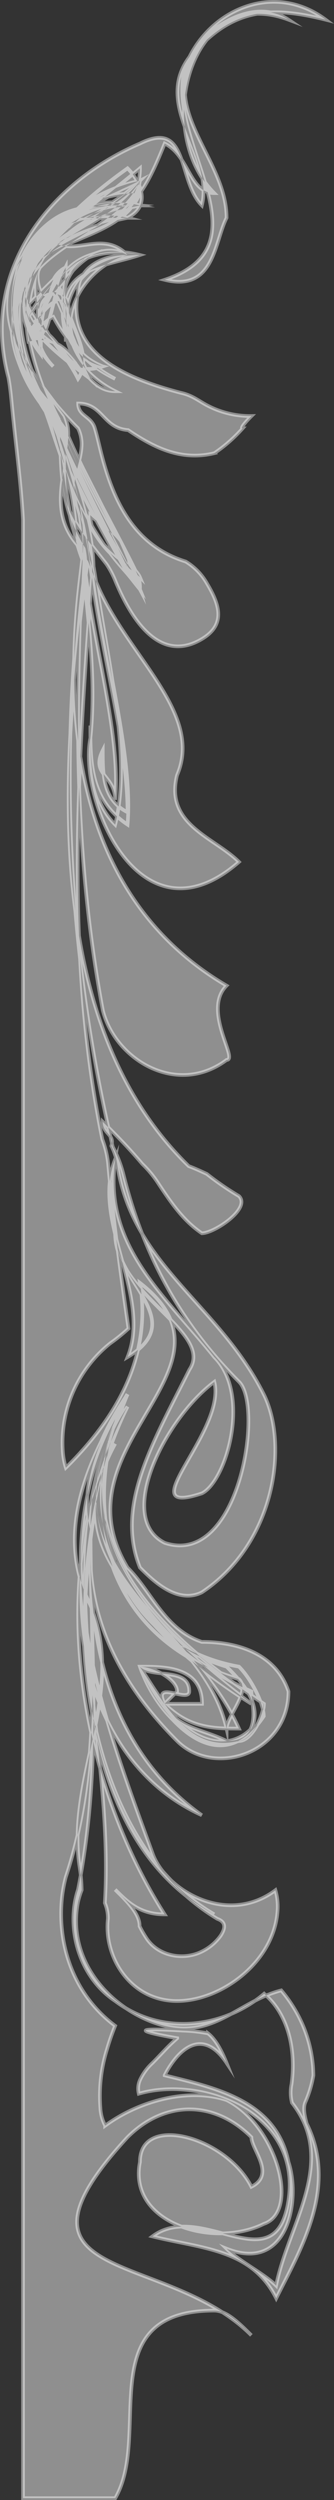 <svg xmlns="http://www.w3.org/2000/svg" viewBox="0 0 91.39 684"><rect x="0" y="0" width="91.39" height="684" fill="#333333" stroke="none"/><defs><style>.cls-1{fill:#fff;stroke:#fff;stroke-miterlimit:10;opacity:0.45;}</style></defs><title>column-right</title><g id="Layer_2" data-name="Layer 2"><g id="Layer_1-2" data-name="Layer 1"><path class="cls-1" d="M6.35,683.5H31.54c10.13-17.44-6.81-51.32,27.07-51.32,3.39,0,6.78,3.38,10.17,6.77C45.06,615.24-2.37,625.4,34.9,584.74c10.16-10.16,23.71-10.16,33.88,0,0,3.39,6.77,10.17,0,13.56C62,584.74,38.29,578,38.29,591.52c-3.39,16.94,20.32,23.72,33.88,16.94,10.16-3.39,3.38-27.1-10.17-33.88-10.16-3.39-23.71,0-33.22,7a11.52,11.52,0,0,1-1.31-4.82,42.82,42.82,0,0,1,1.84-16.16c.61-2.1,1.35-4.22,2.2-6.34-11.86-8.89-15.93-23-14.5-35.43A40.39,40.39,0,0,1,18,513.6c10.16-30.5,6.77-61,6.77-94.87,0-13.55,3.39-23.72,10.17-37.27-20.33,37.27,6.77,64.37,37.27,84.7,0,3.39-3.39,10.17-6.78,10.17-13.55,3.38-23.72-10.17-27.1-20.33,6.77,0,16.94,0,16.94,10.16H45.06c6.78,6.78,13.55,6.78,20.33,6.78-13.55-30.49-57.6-47.43-30.49-88.09C14.57,425.51,18,500,58.61,523.76,14.57,500,18,422.12,34.9,381.46,21.35,408.57,28.12,445.83,62,456c3.39,3.39,10.17,10.16,6.78,16.94-6.78,6.77-16.94,3.39-23.72-6.78l3.39-3.39c0-3.38-6.78-6.77-10.16-6.77,3.38,10.16,20.32,33.88,33.88,13.55,0-3.39-3.39-10.16-6.78-13.55-37.27-6.78-44-47.43-30.49-74.54-6.78,10.17-13.55,23.72-10.17,37.27,0,33.88,3.39,64.37-3.38,98.25a24.21,24.21,0,0,0-1.13,5.32c-.94,9.18,2.82,19.53,11.29,25.18,13.55,10.16,30.49,6.77,40.76-2a19.92,19.92,0,0,1,3.43,3.81c4,5.82,5.06,13.59,4.07,20.92a11.33,11.33,0,0,0,.12,5.12c12.6,16.15-1,33.09-4.34,50C72.17,622,65.39,618.62,62,615.24c16.94,6.77,20.33-13.56,16.94-23.72-3.39-16.94-20.33-20.33-33.88-23.72A24.38,24.38,0,0,1,48.19,563c3.65-4.29,8.73-6.2,13.81,1.43-1.69-4.24-3.39-6.78-5.08-8.1a43.85,43.85,0,0,0-7-.76c-21.76-1.31-1.43,2.08-1.43,2.08a42.44,42.44,0,0,0-3.39,3.25c-1.13,1.17-2.26,2.4-3.39,3.53A14.79,14.79,0,0,0,38.34,569a5.79,5.79,0,0,0-.37,3.84c17.26-5,44.36,5.16,41,28.87s-23.71,0-37.27,10.17c13.56,3.39,27.11,3.39,33.88,16.94,6.78-13.55,16.94-30.49,8.35-47.8-.9-3.13-.86-4.8-.35-5.93a31,31,0,0,0,2.17-7.26,36,36,0,0,0-5.14-18.15,37.26,37.26,0,0,0-3.65-5.11c-11.54,2.94-18.32,13.1-31.87,9.71S18,537.31,21.35,520.37a23.6,23.6,0,0,1,1-3.24,42.67,42.67,0,0,0-.53-6.09c-3.91-24.55,13-48.27,2.86-72-10.16-20.33,0-40.66,10.17-57.6-20.33,37.27,6.77,64.37,37.27,84.7,0,3.39-3.39,10.17-6.78,10.17-13.55,3.38-20.33-10.17-27.1-20.33,3.38,3.39,13.55,0,13.55,6.77,0,3.39-10.17-3.38-6.78,3.39S55.23,472.94,62,476.33c10.17,0,6.78-10.17,6.78-13.56-30.49-13.55-54.21-47.43-33.88-77.92C14.57,425.51,18,500,59.47,525c2.65.95,2,2.88.92,4.57a13.58,13.58,0,0,1-5.16,4.37c-5.09,2.54-12.07,1.27-15.25-3.81A30.94,30.94,0,0,1,38.19,527c.1-3.27-3.29-6.66-6.68-10,3.39,3.39,6.78,6.78,13.55,6.78C21.35,486.49,11.18,428.89,34.9,384.85c-23.72,33.88,6.77,64.37,33.88,81.31-27.11-20.33-54.21-47.43-33.88-84.7-23.72,44.05-3.39,91.48-6.21,139.2a10.66,10.66,0,0,1,.83,4.32c-1.19,10.58,6.23,22.5,18.93,22.5,11.86,0,26.31-10.38,27.47-24.32a15.92,15.92,0,0,0-.56-6c-13.36,10-30.3-.14-33.69-10.3-13.55-37.27-30.49-81.31-10.16-118.58-10.16,30.49,0,61,33.88,71.15,3.39,3.38-3.39,10.16-3.39,13.55C55.23,442.45,11.18,432.28,31.51,395,14.57,425.51,18,479.71,55.23,496.65c-23.72-16.94-30.5-44-30.5-71.14,0,20.32,10.17,37.26,23.72,50.82,10.16,10.16,30.49,3.38,30.49-13.56-3.39-10.16-13.55-13.55-23.71-13.55-10.17-3.39-13.56-13.55-20.33-20.33C14.57,395,68.78,374.69,38.29,351c3.38,20.33-6.78,37.27-20.27,50.56a19.5,19.5,0,0,1-.86-4.95,34.86,34.86,0,0,1,13-29.07,49.84,49.84,0,0,0,5-4.05C33,348.27,31,333.87,29.66,319.13A26.62,26.62,0,0,0,28,311.7c-10.31-50.58-6.68-102.35-2.91-152.85a20,20,0,0,0-.75-8.28c-1.24-11.08-5.49-22.25-9-33.72-.71-2.29-1.69-4.74-2.58-7.23C-9.15,79.93,18,63,38.29,46.05,38.29,66.38,4.41,63,11.18,79.93,14.57,86.71,21.35,63,34.9,69.77c-13.55,3.38-23.72,23.71-6.78,30.49C18,103.65,18,93.48,11.18,90.09v6.78C-2.37,79.93,14.57,56.21,34.9,56.21c-10.17,0-16.94,0-23.72,6.78C-5.76,83.32,7.79,103.65,21.35,117.2a9.8,9.8,0,0,1,.95,5.08c-.32,5.08-3.49,10.16-.95,15.25,3.38,6.77,6.77,13.55,13.22,17.16a28.6,28.6,0,0,1,3.72,6.55c-1.42-1.69-2.69-3.5-4.64-5.64-9.54-10.73-15.16-23.72-18.81-37.41-.61-2.29-1.23-4.62-2-7.11-18.59-21-5-61.64,25.46-54.87C21.35,59.6,1,69.77,7.79,90.09c3.39-3.38,6.78-10.16,10.17-6.77,0,3.39,0,10.16,3.39,13.55C18,93.48,18,83.32,14.57,79.93c-3.39,3.39-3.39,10.16-3.39,13.55C4.41,90.09,7.79,83.32,7.79,79.93,11.18,63,24.73,56.21,38.29,56.21,24.73,52.83,14.57,59.6,7.79,69.77,1,83.32,1,100.26,13.63,111.71c1.12,2.63,2,5.1,2.85,7.56,4.3,12.33,8.82,24.63,9.13,35.69.25,1.47.49,2.94.71,4.4,3.52,23.42,9.71,48.18,5.19,66.25-6.78-6.77-6.78-16.94-6.78-27.1,0,10.16,0,20.33,10.17,27.1,1.52-18.29-5.87-44.13-9.22-68.26a25.3,25.3,0,0,0-1.09-4.27c-1.16-10.39-5.79-22.26-9.88-34.31-.82-2.41-1.62-4.82-2.62-7.4C-9.15,83.32,14.57,59.6,38.29,49.44c-6.78,16.94-44,20.33-27.11,44,3.39-6.77,3.39-13.55,6.78-20.33,0,10.17-3.39,20.33,6.77,30.5C21.35,96.87,18,86.71,14.57,79.93c-6.78,3.39-3.39,10.16-3.39,16.94C-5.76,73.15,24.73,63,38.29,49.44,28.12,63,7.79,59.6,4.41,76.54,1,90.09,7.79,100.26,13.67,114.48c.84,2.44,1.76,4.86,2.76,7.28,4.95,12.06,11.56,23.71,17.14,33.77,2,2.18,3.3,4,4.72,5.71a30.86,30.86,0,0,0-4-7.21c-5.95-12.22-13.44-26-18.51-39.87a42.57,42.57,0,0,1-1.9-4.11C4.41,100.26,1,83.32,7.79,69.77,14.57,63,21.35,56.21,31.51,56.21,7.79,56.21,1,86.71,14.57,100.26c-3.39-3.39-6.78-10.17,0-13.55a40.86,40.86,0,0,0,16.94,16.94C24.73,100.26,21.35,96.87,18,90.09,14.57,73.15,28.12,73.15,38.29,69.77c-13.56-3.39-23.72,3.38-27.11,16.94-6.77-20.33,13.55-30.5,27.11-30.5C1,52.83-2.37,96.87,15.7,116.68c.77,2.33,1.54,4.66,2.28,7,2.94,9.3,5.29,18.52,4.7,27.16a38,38,0,0,1-.32,8.29,440.37,440.37,0,0,0,8.49,154.63,33.27,33.27,0,0,1,3,7.85c5.12,20.23,14.15,39,31.57,56.47,6.78,6.78,0,50.82-20.33,44.05-13.55-6.78,0-33.88,13.55-44.05,3.39,13.56-23.71,37.27-3.38,30.5,6.77-3.39,13.55-27.11,3.38-37.27-13.55-16.94-30.49-30.49-27.1-54.21C24.73,334,41.67,354.36,34.9,371.3c16.94-10.17-3.39-20.33-3.39-33.88,0,16.94,27.1,27.1,20.33,37.27C41.67,395,31.51,412,38.29,428.89c3.38,3.39,10.16,10.17,16.94,6.78C75.55,422.12,78.94,395,72.17,381.46,59.74,356.62,35.93,346,32.05,318.31a16.65,16.65,0,0,0-1.58-4.79c1-3.21-2.35-3.21-2.35-6.59,3.39,3.38,6.78,6.77,10.79,11.51a30.39,30.39,0,0,1,4.46,5.43C46.76,329,50.14,334,55.23,337.42c3.38,0,13.55-6.78,10.16-10.17a81.25,81.25,0,0,1-8.81-6.07c-1.54-.7-3-1.41-4.93-2.13C12.77,281.12,15.73,214.39,23.8,154.77a18,18,0,0,0-.45-4.84c-6.09-9.59-6.59-18.62-6.84-27.79-.06-2.3-.11-4.6-.22-6.92-22-25.13-8.5-59,22-65.78C34.9,69.77,1,59.6,7.79,83.32l6.78-6.78c6.78,6.78,0,20.33,13.55,23.72C18,103.65,18,93.48,11.18,90.09v6.78C-2.37,79.93,14.57,56.21,34.9,56.21c-37.27,0-30.49,37.27-18.71,59.45q1.33,3.45,2.84,6.87c5,11.38,11.2,22.41,16.13,32.17a20.53,20.53,0,0,1,3.13,6.54A39.28,39.28,0,0,0,34,154.82c-3.31-8.6-9.76-19.74-15.29-31.6-1.11-2.37-2.18-4.77-3.18-7.18C-2.37,93.48,1,52.83,38.29,56.21,18,59.6-2.37,73.15,11.18,96.87,7.79,86.71,14.57,79.93,18,73.15c0,6.78-3.39,16.94,3.39,23.72C18,93.48,18,83.32,14.57,79.93c-6.78,0-3.39,10.16-3.39,13.55-16.94-27.1,16.94-27.1,27.11-44C14.57,59.6-9.15,83.32,12.11,111.61c1,2.6,1.78,5,2.6,7.49,4.09,12.23,8.73,24.38,9.89,35.21.24,1.41.45,2.8.63,4.19,3,22.23,9.67,45.66,9.67,63.73-6.78-3.39-6.78-10.17-6.78-16.94-3.39,6.77,3.39,6.77,3.39,13.55,1.6-17.6-5.87-42-8.48-65A28.26,28.26,0,0,0,21.1,149c-8.26-9.52-2.58-20.52-2.42-29.8a12.13,12.13,0,0,0-1.05-5.45c-9.84-13.44-20-23.61-13.22-40.55C11.18,59.6,24.73,56.21,38.29,49.44,24.73,63,1,63,7.79,90.09c6.78-6.77,6.78-16.94,16.94-20.32C14.57,76.54,18,83.32,18,93.48c0-3.39,3.39-13.55-3.39-13.55-10.16,3.39,3.39,16.94,0,13.55C-5.76,79.93,18,59.6,38.29,56.21c-10.17,0-20.33,0-27.11,6.78-13.55,13.55-6.77,37.27,2.62,50.45,1.14,2.56,2.16,5,3.24,7.45,5.39,12.2,12,24.12,16.33,33.92a63.55,63.55,0,0,1,4.92,6.43A9.15,9.15,0,0,0,37,156c-4.38-9-10.64-20-16-31.48-1.06-2.3-2.09-4.61-3.06-6.94-13.54-17.33-20.32-44.44,3.4-58H34.9c-10.17,0-16.94,0-23.72,6.78-13.55,13.55,3.39,23.71,10.17,37.27,6.77-10.17-13.56-23.72,3.38-33.88A40.8,40.8,0,0,0,7.79,86.71C4.41,69.77,18,63,34.9,59.6c6.77-3.39,3.39-10.16,0-13.55C11.18,63-9.15,86.71,13.51,113.4c.9,2.46,1.61,4.82,2.3,7.18,2.77,9.43,5.14,18.81,5,27.69a47.3,47.3,0,0,1,1.8,5.08c-2.09,41.1-2.36,81.07,5.52,123.08C31.51,290,48.45,300.15,62,290c3.39,0-6.77-13.56,0-20.33C23.6,247.07,16.83,203.4,21.6,160.74c.3-2.67.64-5.33.93-8,.79-10.27-3-22.49-6.87-34.73-.77-2.45-1.72-5-2.73-7.59A41.68,41.68,0,0,1,4.41,73.15C11.18,63,24.73,52.83,38.29,56.21a30.38,30.38,0,0,0-30.5,30.5c6.78-10.17,13.56-20.33,30.5-16.94-23.72,0-27.11,27.1-6.78,37.26C21.35,107,21.35,90.09,7.79,93.48,4.41,73.15,14.57,59.6,31.51,56.21-2.37,59.6,1,100.26,17.33,116.84c1,2.16,2,4.32,3,6.46,5.2,10.7,11,21.12,14.71,30.59,1.19,1.4,2.72,2.78,3.23,4-.85-.84-2.21-1.79-3.45-2.83-3.33-3.94-10.11-7.33-10.11-14.11,3.39,3.39,10.17,6.78,10.17,13.56C29.09,144.3,21.42,131,16.14,117.31c-.88-2.29-2-4.71-2.92-7.18-8.81-6.48-12.2-20-8.81-30.2C7.79,66.38,21.35,56.21,34.9,59.6c-10.17,0-16.94,0-23.72,6.78-13.55,16.94,0,27.1,13.55,37.27C14.57,93.48,18,83.32,18,73.15c-6.78,3.39-3.39,13.56-10.17,16.94C-2.37,63,31.51,69.77,38.29,52.83,21.35,52.83,11.18,63,4.41,76.54,1,90.09,7.79,103.65,14.47,113.77c.66,2.3,1.14,4.56,1.55,6.81,2.07,11.26,2.7,22.38,6.53,32.59.25,2.26.46,4.51.67,6.77,1.31,13.54,3,27.44,1.51,42-3.38,16.94,13.56,57.59,40.66,33.88-6.78-6.78-20.33-10.17-16.94-23.72,7.62-17.78-15.25-33.67-22.87-54.79-.5-1.2-.94-2.41-1.47-3.73C18,144.3,18,134.14,18,124c-3.39,13.56,3.39,20.33,11.14,30.36a25.57,25.57,0,0,1,2.3,4.29c5.3,13,13.24,22.53,23.83,16.17,6.35-3.81,5.08-9,1.37-15.18a16.5,16.5,0,0,0-5.82-6c-14.75-4.56-20.2-17.55-23.46-31-.47-1.92-.89-3.85-1.5-5.78-1.09-3.07-4.47-3.07-4.47-6.46,6.77,0,6.77,6.78,13.67,7.28,1.76,1.19,3.55,2.32,5.38,3.31,5.51,3,11.44,4.66,18.21,3a37.74,37.74,0,0,0,3.91-3,41.21,41.21,0,0,0,3.82-3.78c-1,0,2.44-3.39,2.44-3.39a25.23,25.23,0,0,1-13-3.39c-1.83-1.06-3.51-2.33-6.27-2.94C34.9,103.65,18,96.87,21.35,79.93c0-6.78,6.77-10.16,13.55-10.16-6.78-6.78-13.55,0-20.33-3.39C34.9,59.6,38.29,56.21,45.06,39.27c6.78,3.39,6.78,13.56,13.55,13.56C41.67,35.89,51.84-4.77,78.94,5.39,68.78-1.38,55.23,8.78,51.84,15.56c-10.17,20.33,23.71,50.82-6.78,61C58.61,79.93,58.61,66.38,62,59.6c0-16.94-20.33-30.49-6.77-47.43C65.39,2,75.55,2,89.11,5.39,75.55-4.77,58.61,2,51.84,15.56c-10.17,13.55,6.77,27.1,3.39,40.65-6.78-6.77-3.39-23.71-16.94-16.94-23.72,10.17-44,33.88-36,64,.53,2.88.75,5.45,1,8,1,10.36,2.48,20.88,3,31,0,2.54,0,5.12,0,7.77V683.5Z"/></g></g></svg>